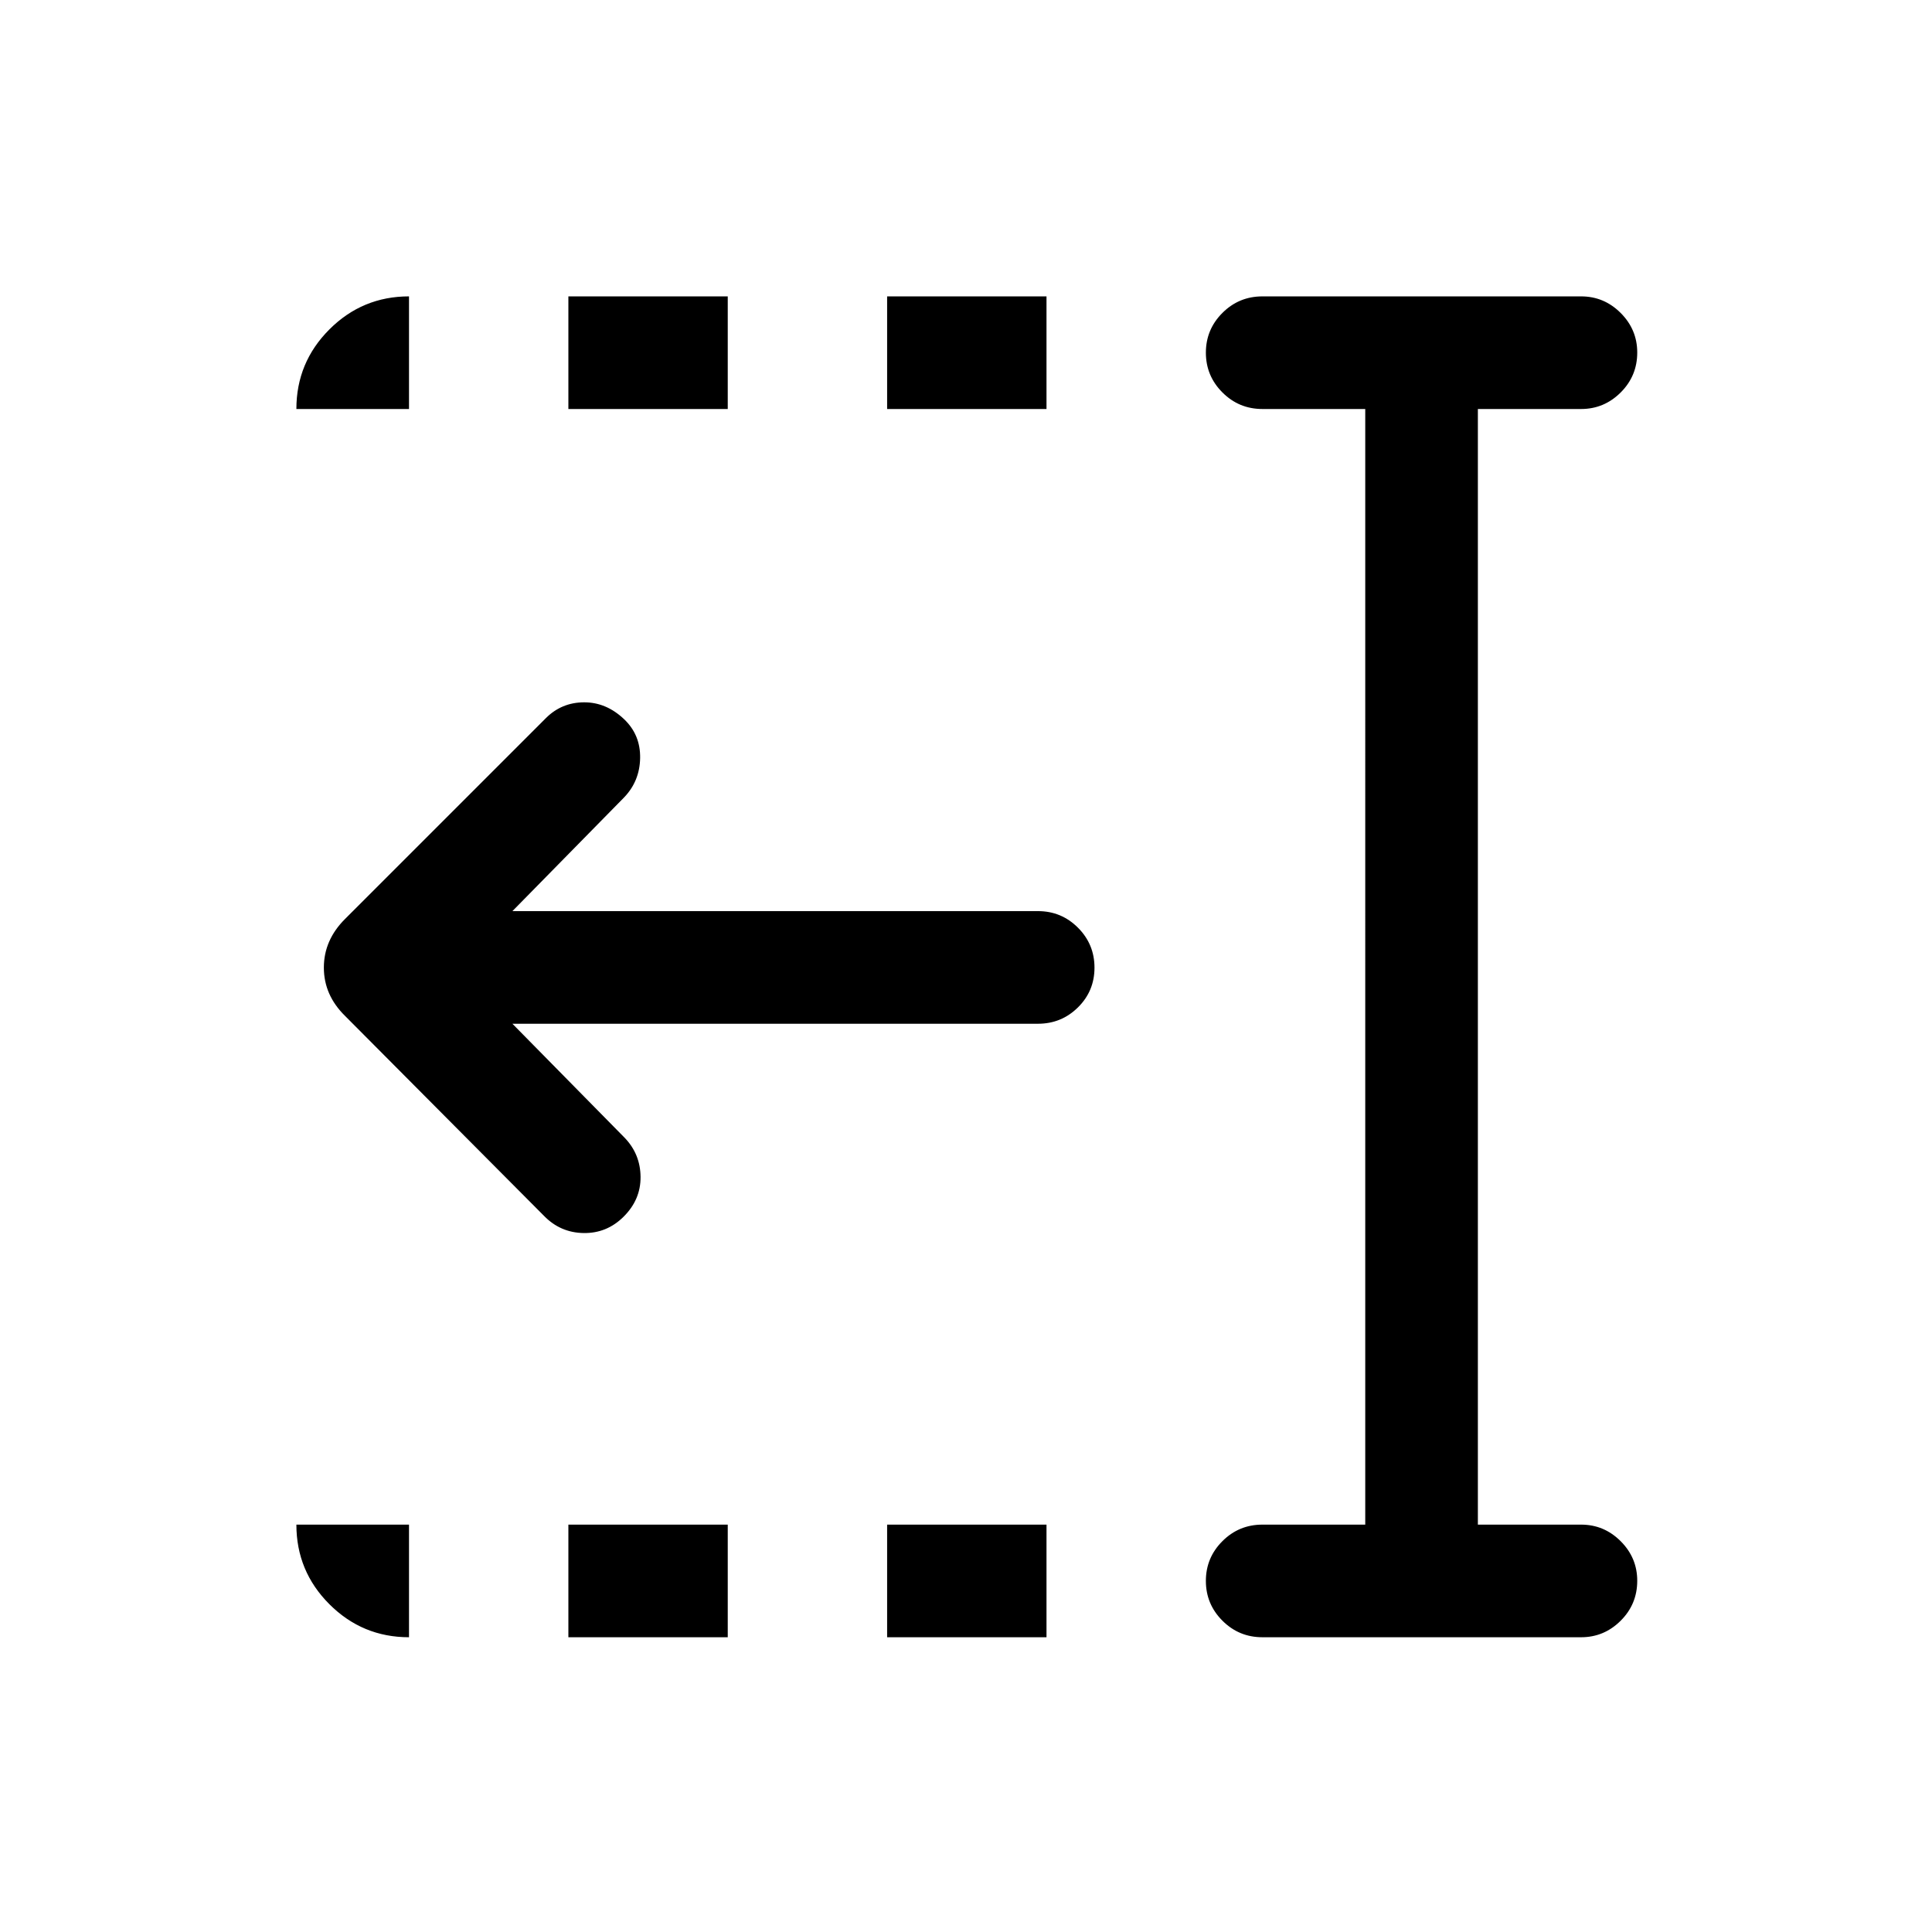 <svg xmlns="http://www.w3.org/2000/svg" height="24" viewBox="0 96 960 960" width="24"><path d="M440.808 299.231v-55.96H520v55.96h-79.192Zm0 610.306v-55.96H520v55.96h-79.192ZM282.423 299.231v-55.96h79.192v55.96h-79.192Zm0 610.306v-55.96h79.192v55.96h-79.192Zm-12.076-209.345-98.884-99.385q-10.539-10.346-10.539-24.017t10.539-24.174l99.769-99.769q7.807-7.808 18.922-7.866 11.115-.057 20.006 8.433 8.109 7.74 7.917 19.24-.193 11.5-8 19.615l-55.463 56.462h261.155q11.634 0 19.855 8.225t8.221 19.865q0 11.64-8.221 19.755-8.221 8.116-19.855 8.116H254.614l55.77 56.655q7.808 8.115 7.904 19.461.096 11.346-8.494 19.835-8.332 8.241-19.832 8.049-11.5-.193-19.615-8.5Zm356.922 209.345q-11.635 0-19.856-8.225-8.221-8.225-8.221-19.768 0-11.544 8.221-19.756 8.221-8.211 19.856-8.211h51.116V299.231h-51.116q-11.635 0-19.856-8.225-8.221-8.225-8.221-19.769 0-11.544 8.221-19.755 8.221-8.211 19.856-8.211h158.384q11.413 0 19.649 8.239 8.235 8.239 8.235 19.658 0 11.64-8.235 19.851-8.236 8.212-19.649 8.212h-51.308v554.346h51.308q11.413 0 19.649 8.239 8.235 8.239 8.235 19.658 0 11.64-8.235 19.852-8.236 8.211-19.649 8.211H627.269ZM147.271 299.231q0-23.146 16.407-39.553 16.407-16.407 39.553-16.407v55.96h-55.96Zm55.96 610.306q-23.146 0-39.553-16.407-16.407-16.407-16.407-39.553h55.96v55.96Z"/></svg>